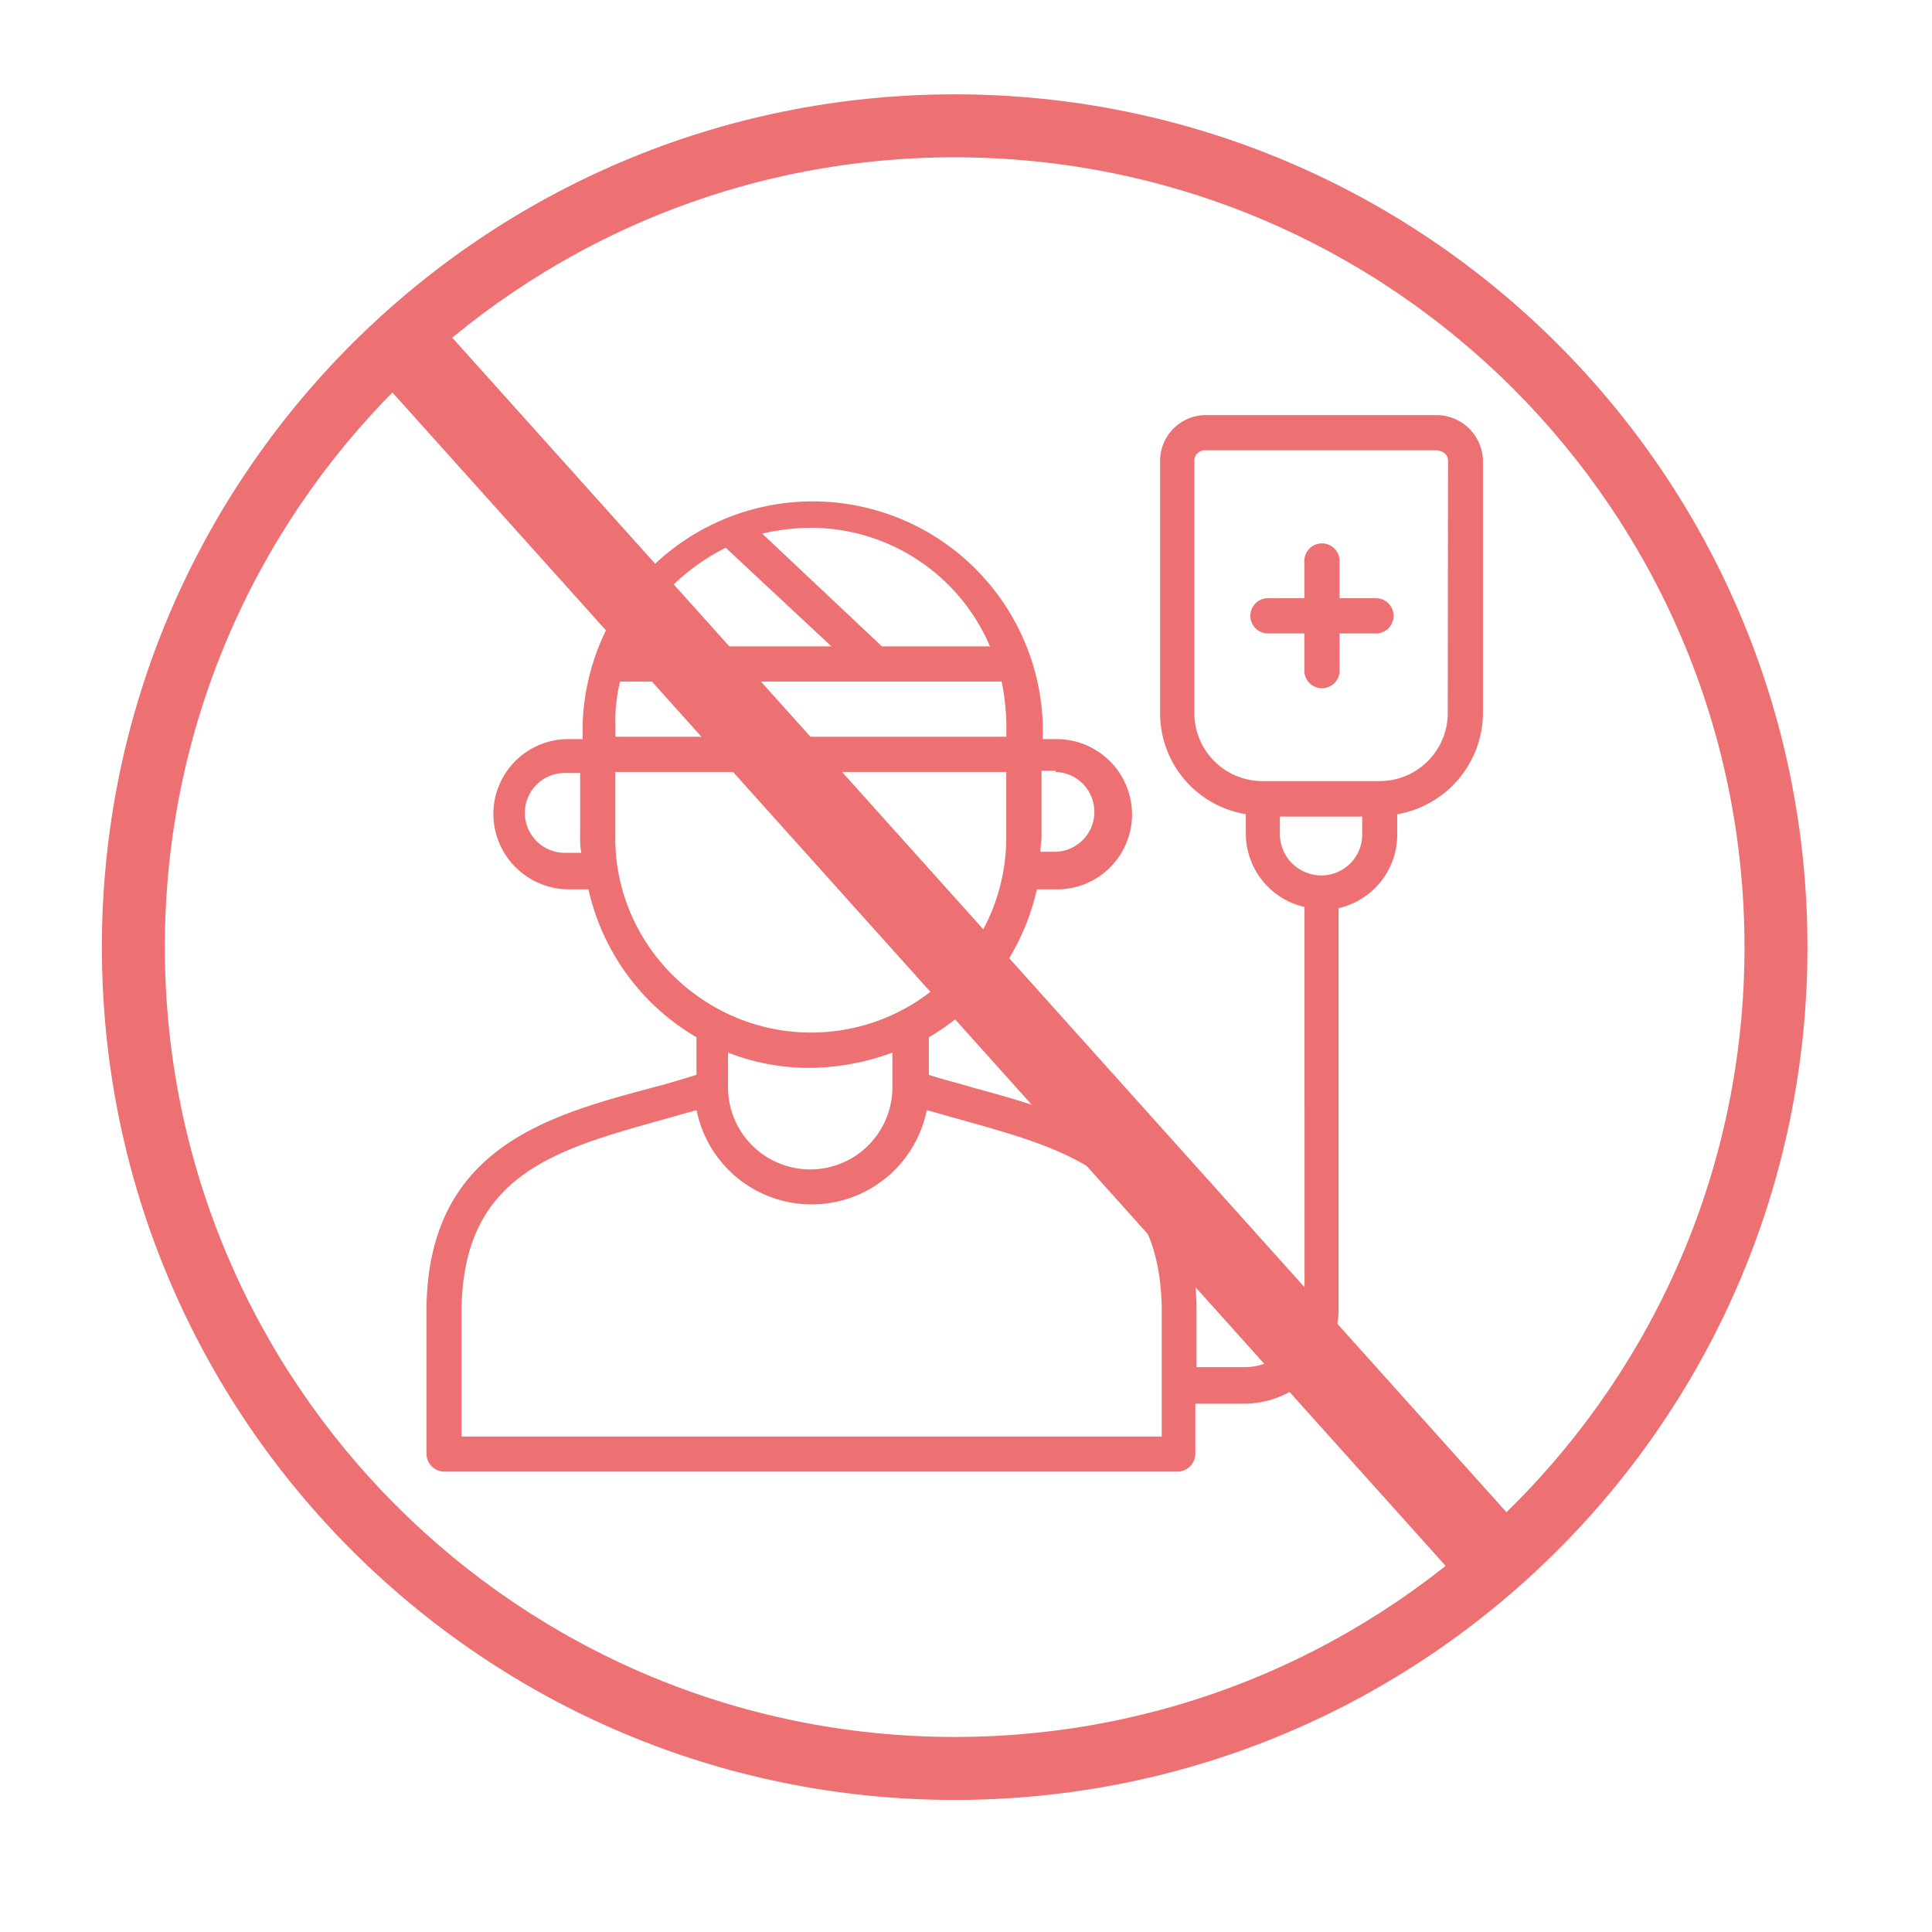 <svg width="20" height="20" id="Layer_1" data-name="Layer 1"
  xmlns="http://www.w3.org/2000/svg" viewBox="0 0 512 512">
  <defs>
    <style>.cls-1{fill:#ED7172;}</style>
  </defs>
  <title>patientNotSeen (1)</title>
  <g id="Layer_35" data-name="Layer 35">
    <path class="cls-1" d="M380.87,110H319.58a12.15,12.15,0,0,0-12.14,12.13V189a27.09,27.09,0,0,0,22.72,26.76v5a20,20,0,0,0,15.55,19.6V346.44a15.93,15.93,0,0,1-15.87,15.87H317.09V346.44c-.62-42-31.73-50.71-59.11-58.17-4.05-1.25-8.09-2.18-11.82-3.43v-9.95a60.74,60.74,0,0,0,28.62-39.2h5.29A19.85,19.85,0,0,0,300,215.78a20,20,0,0,0-19.91-19.91h-3.74v-3.74a61,61,0,0,0-121.95,0v3.74h-3.74a19.85,19.85,0,0,0-19.91,19.91,20.05,20.05,0,0,0,19.91,19.91h5.29a60.72,60.72,0,0,0,28.63,39.2v9.95c-4.05,1.25-8.09,2.49-11.83,3.43-28,7.46-59.11,16.17-59.73,58.17v38.89a4.79,4.79,0,0,0,4.67,4.67H312.11a4.79,4.79,0,0,0,4.67-4.67V372h12.75a25.1,25.1,0,0,0,25.2-25.2V240.67a20,20,0,0,0,15.56-19.6v-5.29A27.38,27.38,0,0,0,393,189V122.13A12.35,12.35,0,0,0,380.87,110ZM279.76,204.58a10.58,10.58,0,0,1,0,21.15h-4.05c0-1.24.31-2.8.31-4V204.27h3.74Zm-17.43-33.29H233.71L202,141.42a57.42,57.42,0,0,1,12.75-1.55,51.69,51.69,0,0,1,47.6,31.42Zm-70-26.13,28,26.13H167.44C172.11,159.78,181.13,150.76,192.33,145.16Zm-29.24,46.35a41.92,41.92,0,0,1,1.24-10.89H265.44a60.68,60.68,0,0,1,1.25,10.89v3.73H163.09ZM150,226a10.58,10.58,0,1,1,0-21.15h3.74V222a17.76,17.76,0,0,0,.31,4Zm13.07-4V204.58h103.6V222A51.71,51.71,0,0,1,215,273.64c-28.31,0-51.95-23-51.95-51.64Zm51.64,61a64.3,64.3,0,0,0,21.78-4.05v8.71a21.78,21.78,0,1,1-43.55,0v-8.71A58.7,58.7,0,0,0,214.73,283Zm92.71,97.69H122.33V346.44C123,311.6,146.91,304.76,174.6,297c3.42-.94,6.53-1.87,10-2.8a31.11,31.11,0,0,0,61,0c3.43.93,6.54,1.86,10,2.8,27.69,7.78,51.64,14.62,52.27,49.46v34.23ZM350.07,232a11,11,0,0,1-10.89-10.89V216.4H361v4.67A10.83,10.83,0,0,1,350.07,232ZM383.67,189a18.06,18.06,0,0,1-18.05,18H334.51a18.06,18.06,0,0,1-18-18V122.13a2.79,2.79,0,0,1,2.8-2.8h61c2.18,0,3.43,1.25,3.43,2.8Z"/>
    <path class="cls-1" d="M364.69,158.53H355v-9.64a4.67,4.67,0,1,0-9.33,0v9.64h-9.64a4.67,4.67,0,0,0,0,9.34h9.64v9.64a4.67,4.67,0,1,0,9.33,0v-9.64h9.65a4.67,4.67,0,1,0,0-9.34Z"/>
  </g>
  <path class="cls-1" d="M253,25C128.18,25,27,126.18,27,251S128.18,477,253,477,479,375.82,479,251,377.82,25,253,25Zm0,435.31C137.4,460.31,43.69,366.6,43.69,251S137.4,41.69,253,41.69,462.31,135.4,462.31,251,368.6,460.31,253,460.31Z"/>
  <rect class="cls-1" x="239.84" y="31.7" width="21.5" height="439.07" transform="translate(604.89 270.82) rotate(138.09)"/>
</svg>